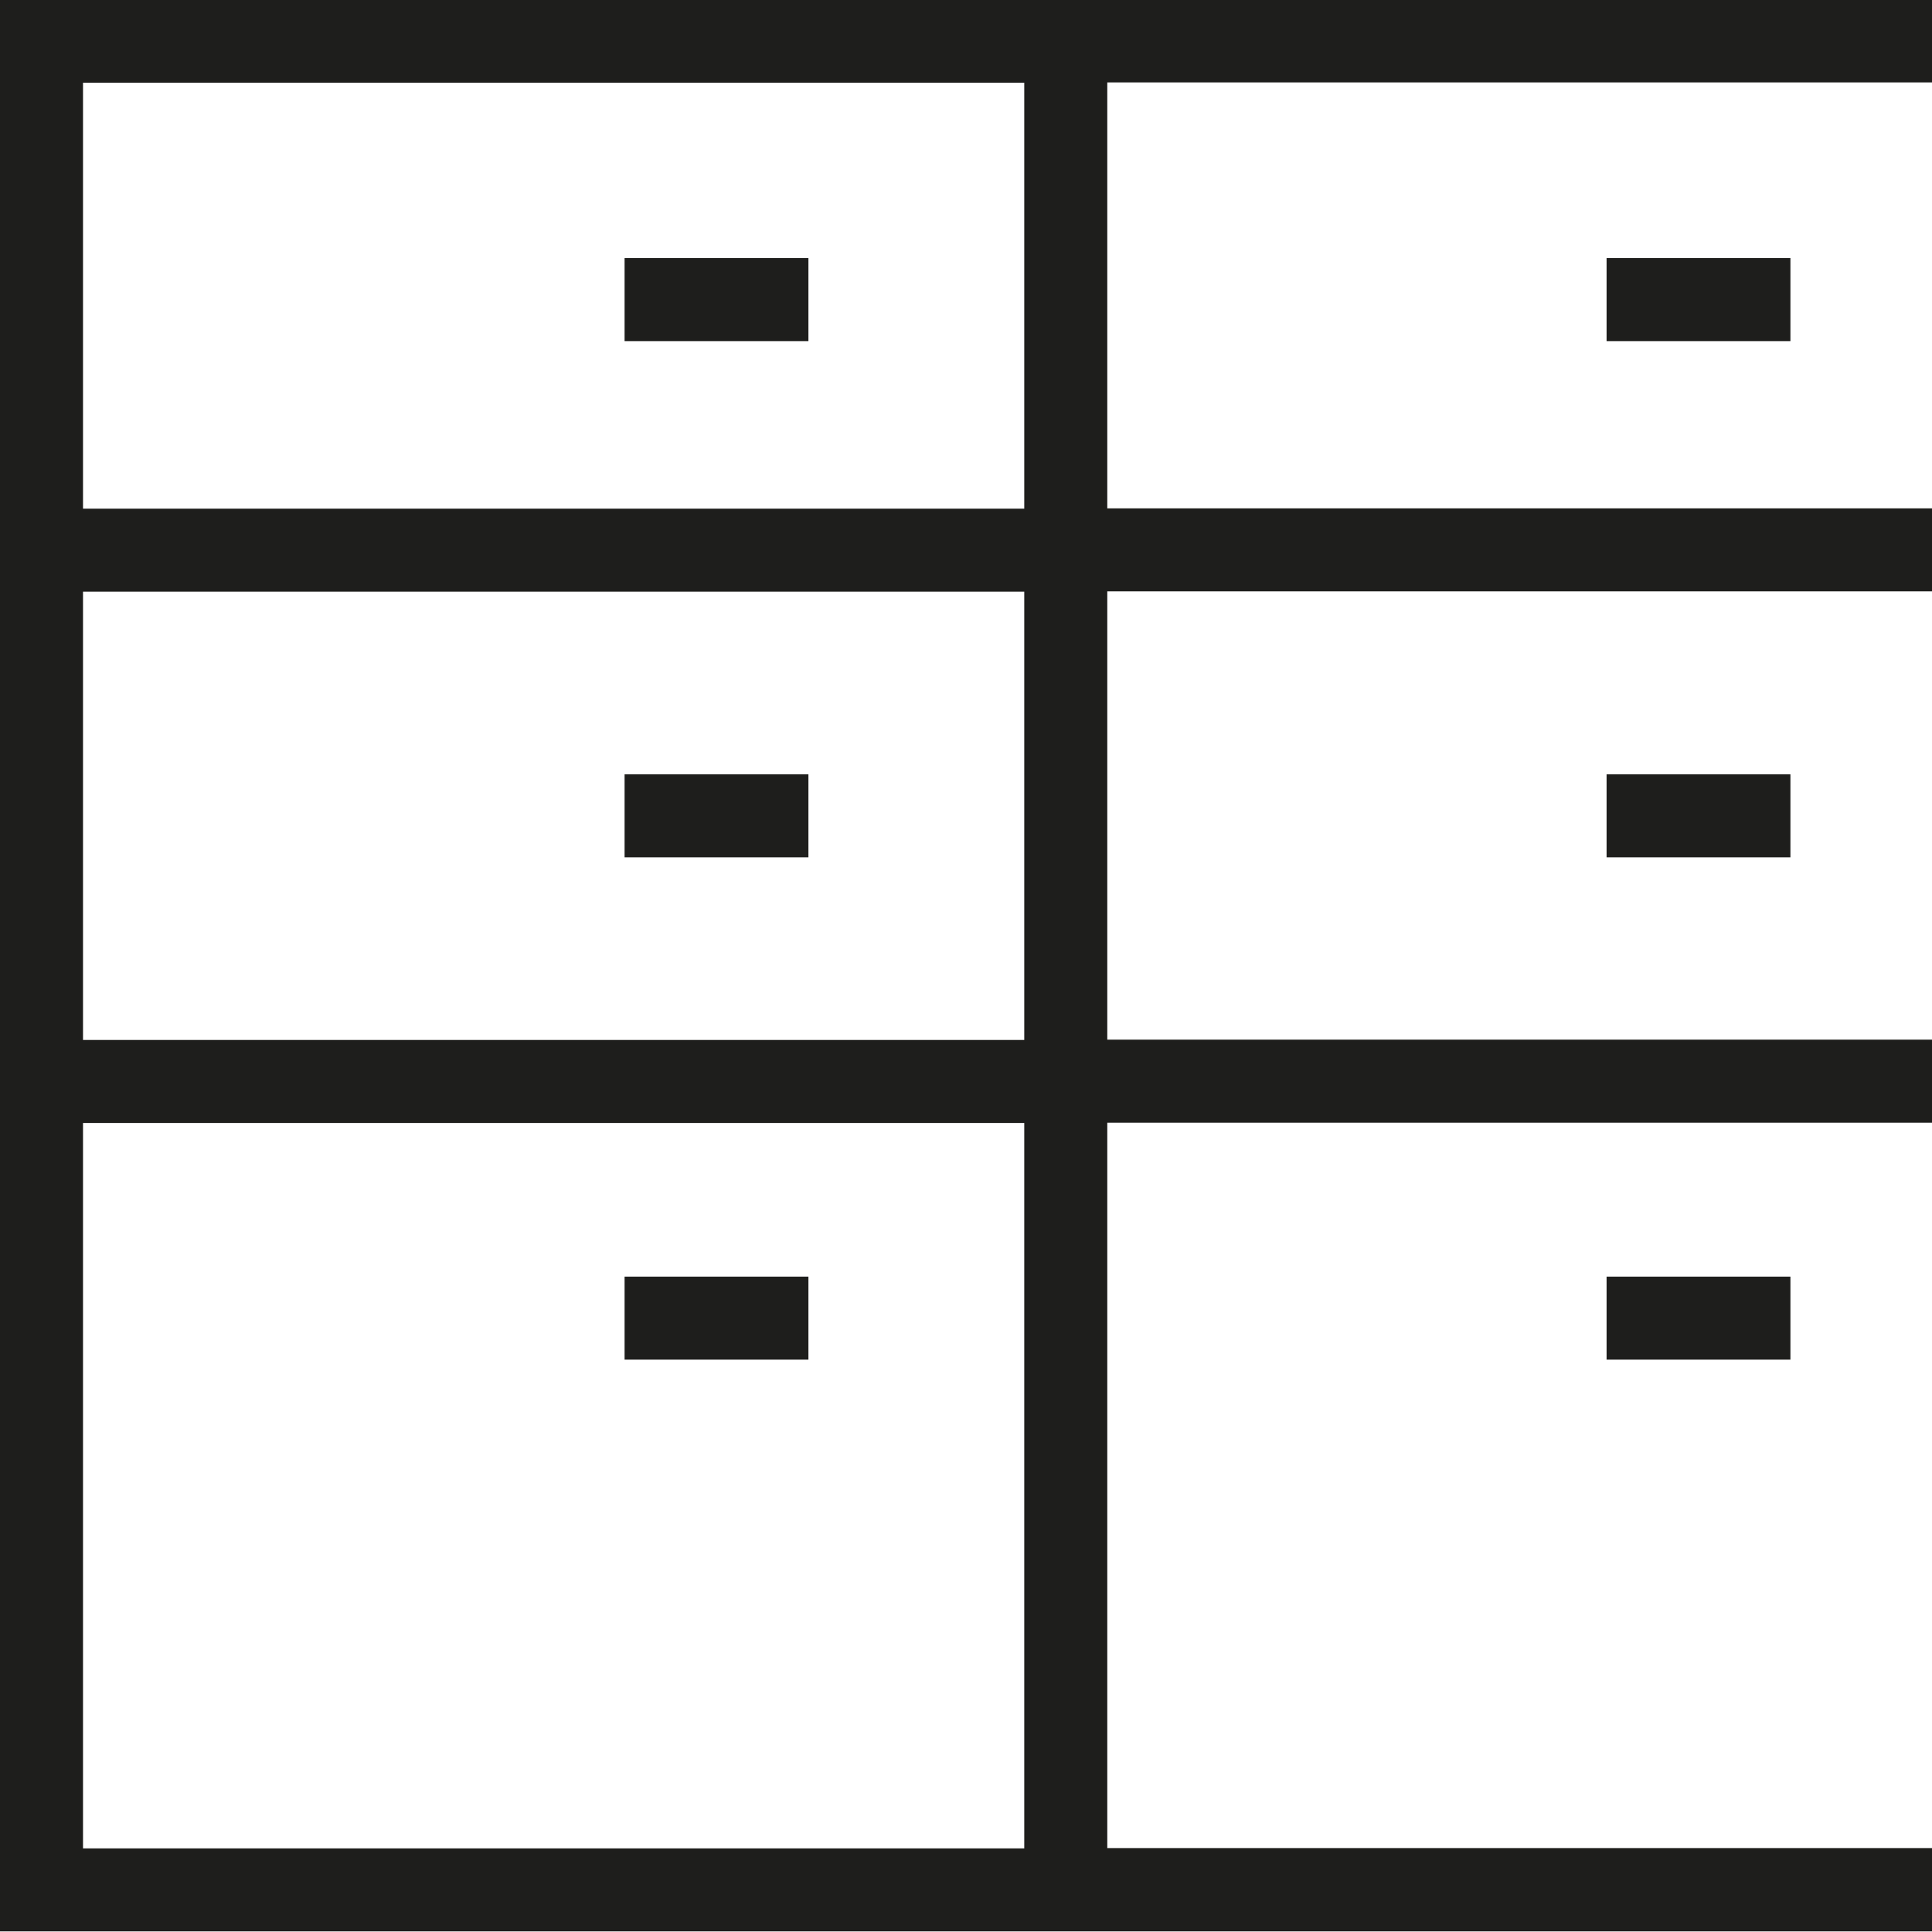 <svg viewBox="0 0 64 64" xmlns="http://www.w3.org/2000/svg">
  <path fill="#1e1e1c" d="M64-.02H0v64h64v-2.76H36.68V37.19H64v-2.75H36.68V19.59H64v-2.75H36.68V2.73H64zM33.92 61.23H2.75V37.2h31.18v24.03Zm0-26.78H2.75V19.6h31.18v14.85Zm0-17.6H2.75V2.74h31.18v14.11Zm-7.14-5.55h-6.09V8.55h6.09zm-6.09 17.1v-2.75h6.09v2.75zm0 16.64v-2.75h6.09v2.75zM53.22 11.3V8.55h6.09v2.75zm0 17.1v-2.75h6.09v2.75zm0 16.64v-2.75h6.09v2.75z"/>
</svg>
